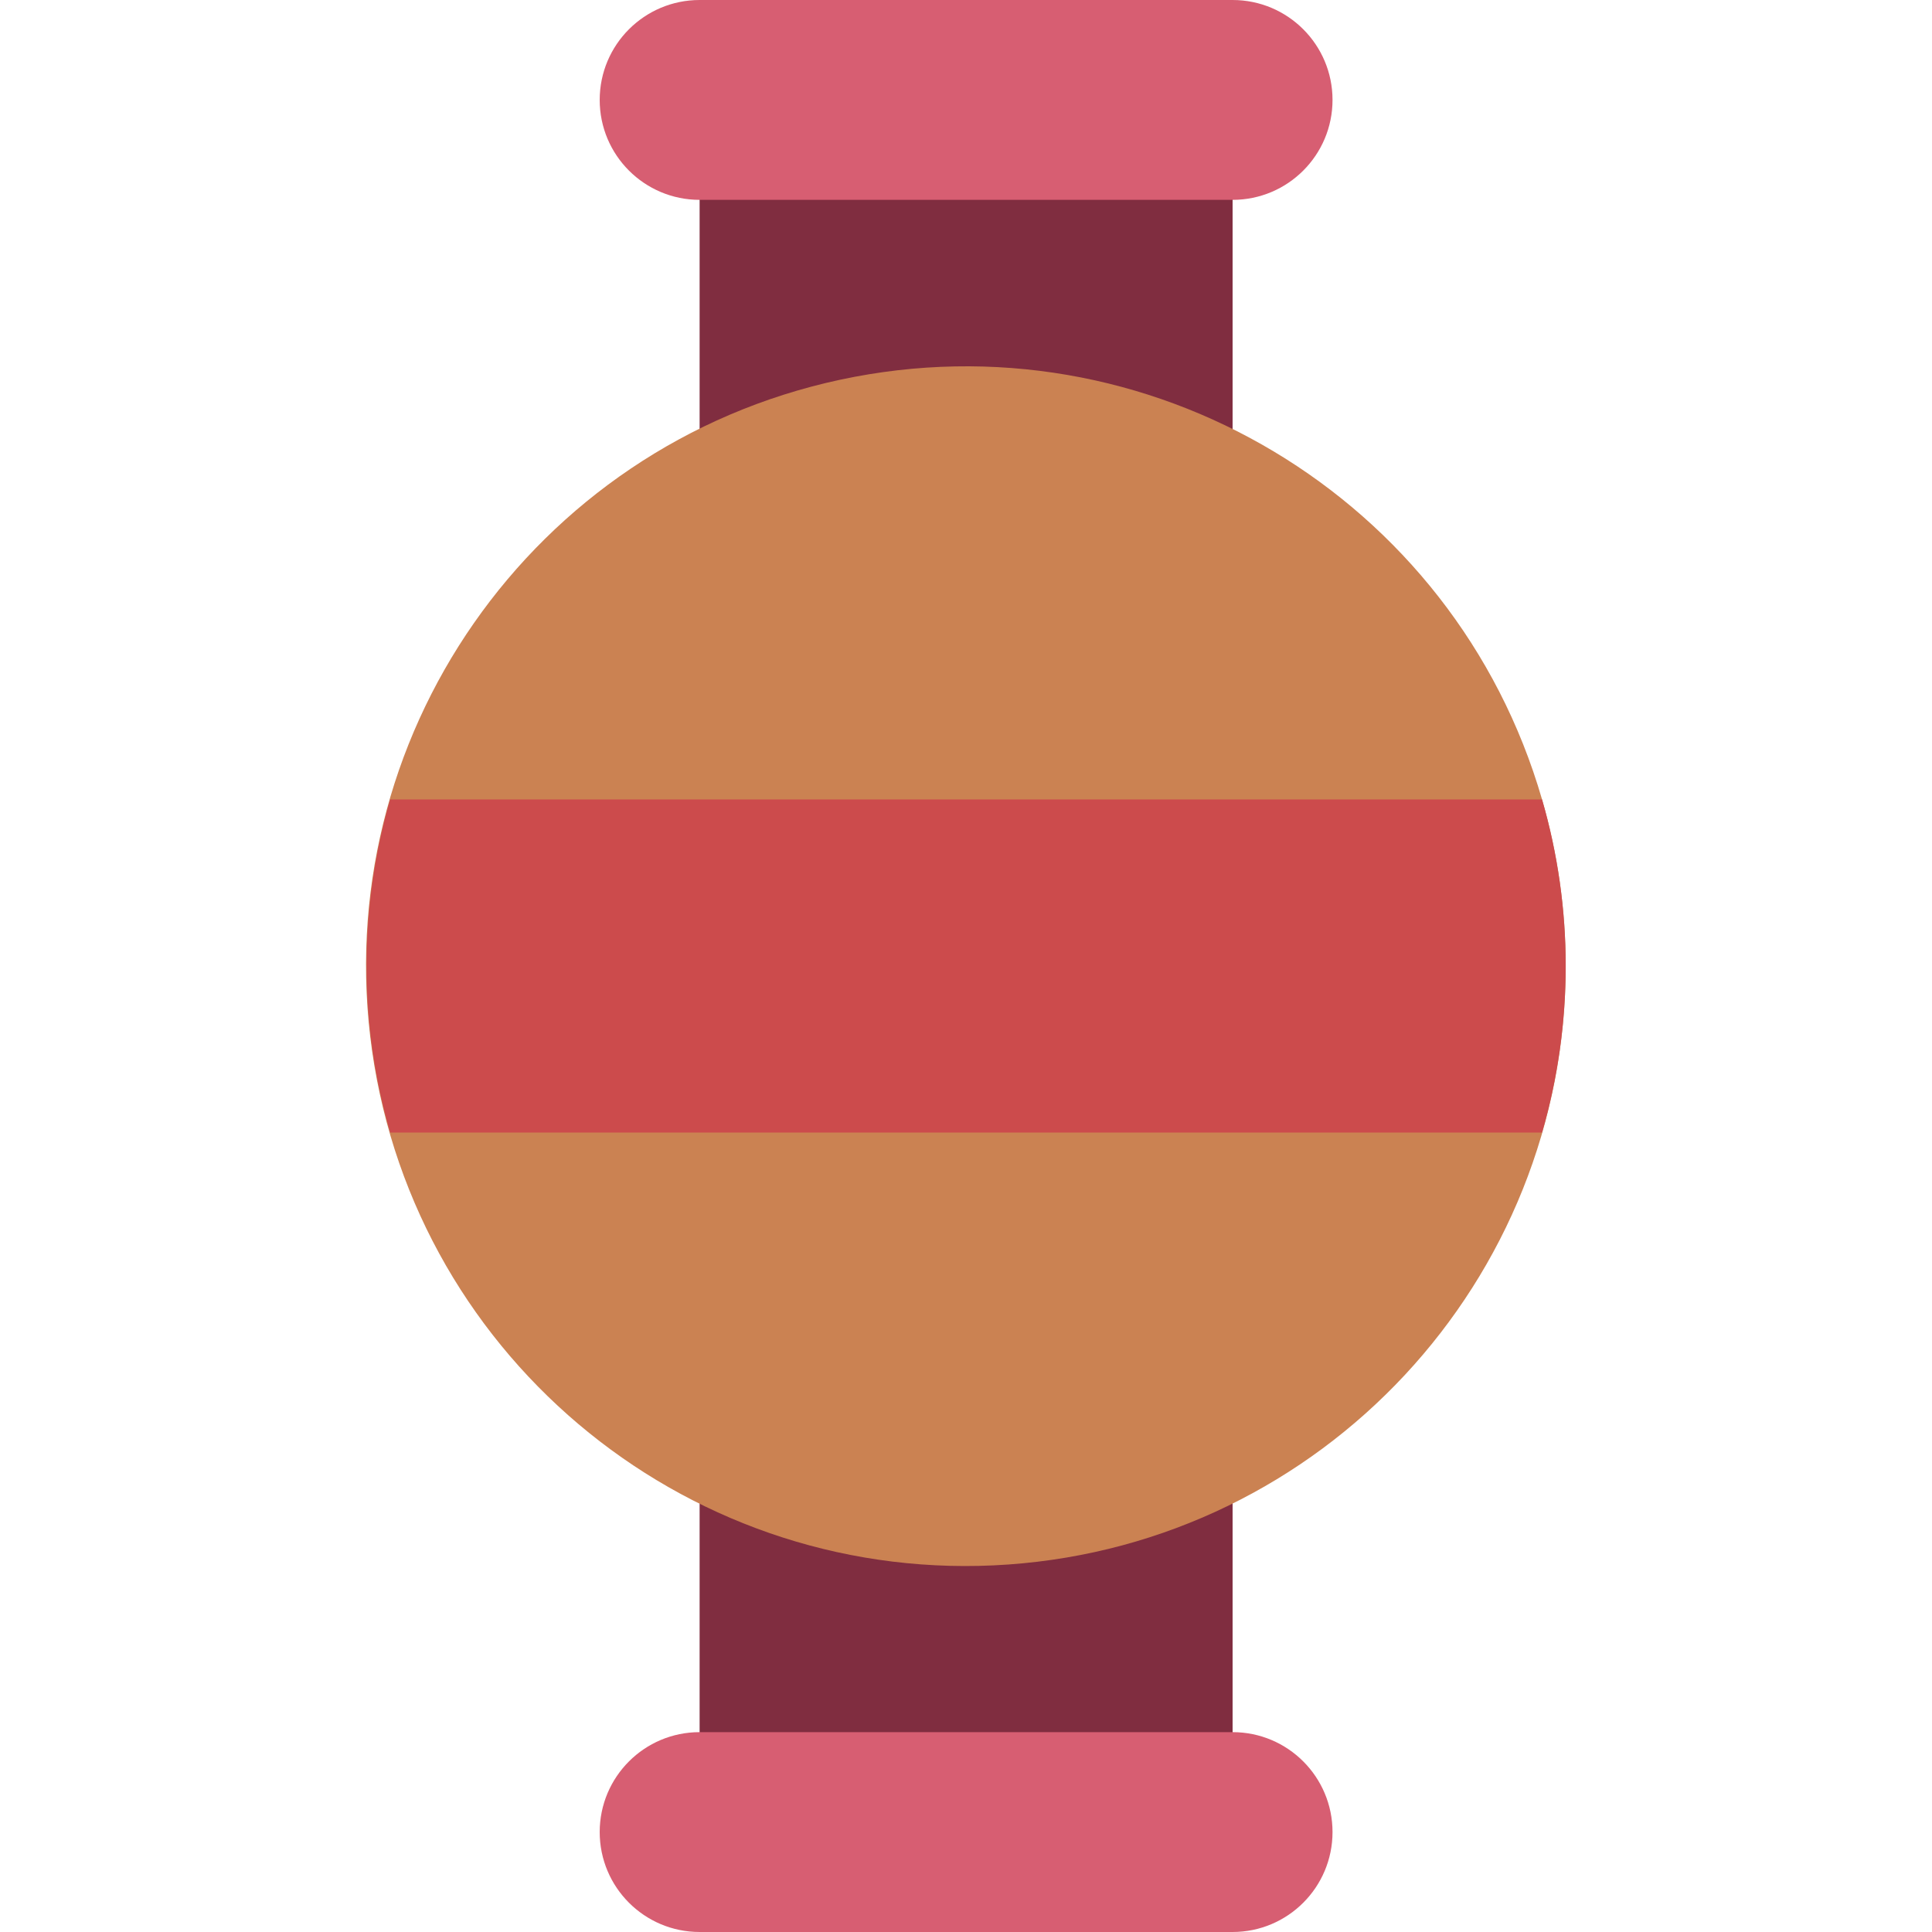 <svg height="512pt" viewBox="-97 0 512 512" width="512pt" xmlns="http://www.w3.org/2000/svg"><path d="m88.406 380.645h141.242v96.047h-141.242zm0 0" fill="#802d40"/><path d="m88.406 34.25h141.242v98.164h-141.242zm0 0" fill="#802d40"/><path d="m88.406 0h141.242c14.625 0 26.484 11.855 26.484 26.484 0 14.625-11.859 26.48-26.484 26.48h-141.242c-14.625 0-26.48-11.855-26.48-26.48 0-14.629 11.855-26.484 26.48-26.484zm0 0" fill="#d75e72"/><path d="m88.406 459.035h141.242c14.625 0 26.484 11.855 26.484 26.48 0 14.629-11.859 26.484-26.484 26.484h-141.242c-14.625 0-26.48-11.855-26.48-26.484 0-14.625 11.855-26.48 26.48-26.48zm0 0" fill="#d75e72"/><path d="m317.926 256c.027 83.453-64.48 152.719-147.727 158.613-83.242 5.898-156.871-53.586-168.605-136.207-11.73-82.625 42.43-160.254 124.023-177.766 81.594-17.508 162.836 31.059 186.039 111.223 4.16 14.344 6.273 29.203 6.27 44.137zm0 0" fill="#cb8252"/><path d="m317.926 256c.004 14.934-2.109 29.793-6.27 44.137h-305.258c-8.355-28.832-8.355-59.441 0-88.273h305.258c4.16 14.344 6.273 29.203 6.27 44.137zm0 0" fill="#cc4b4c"/></svg>